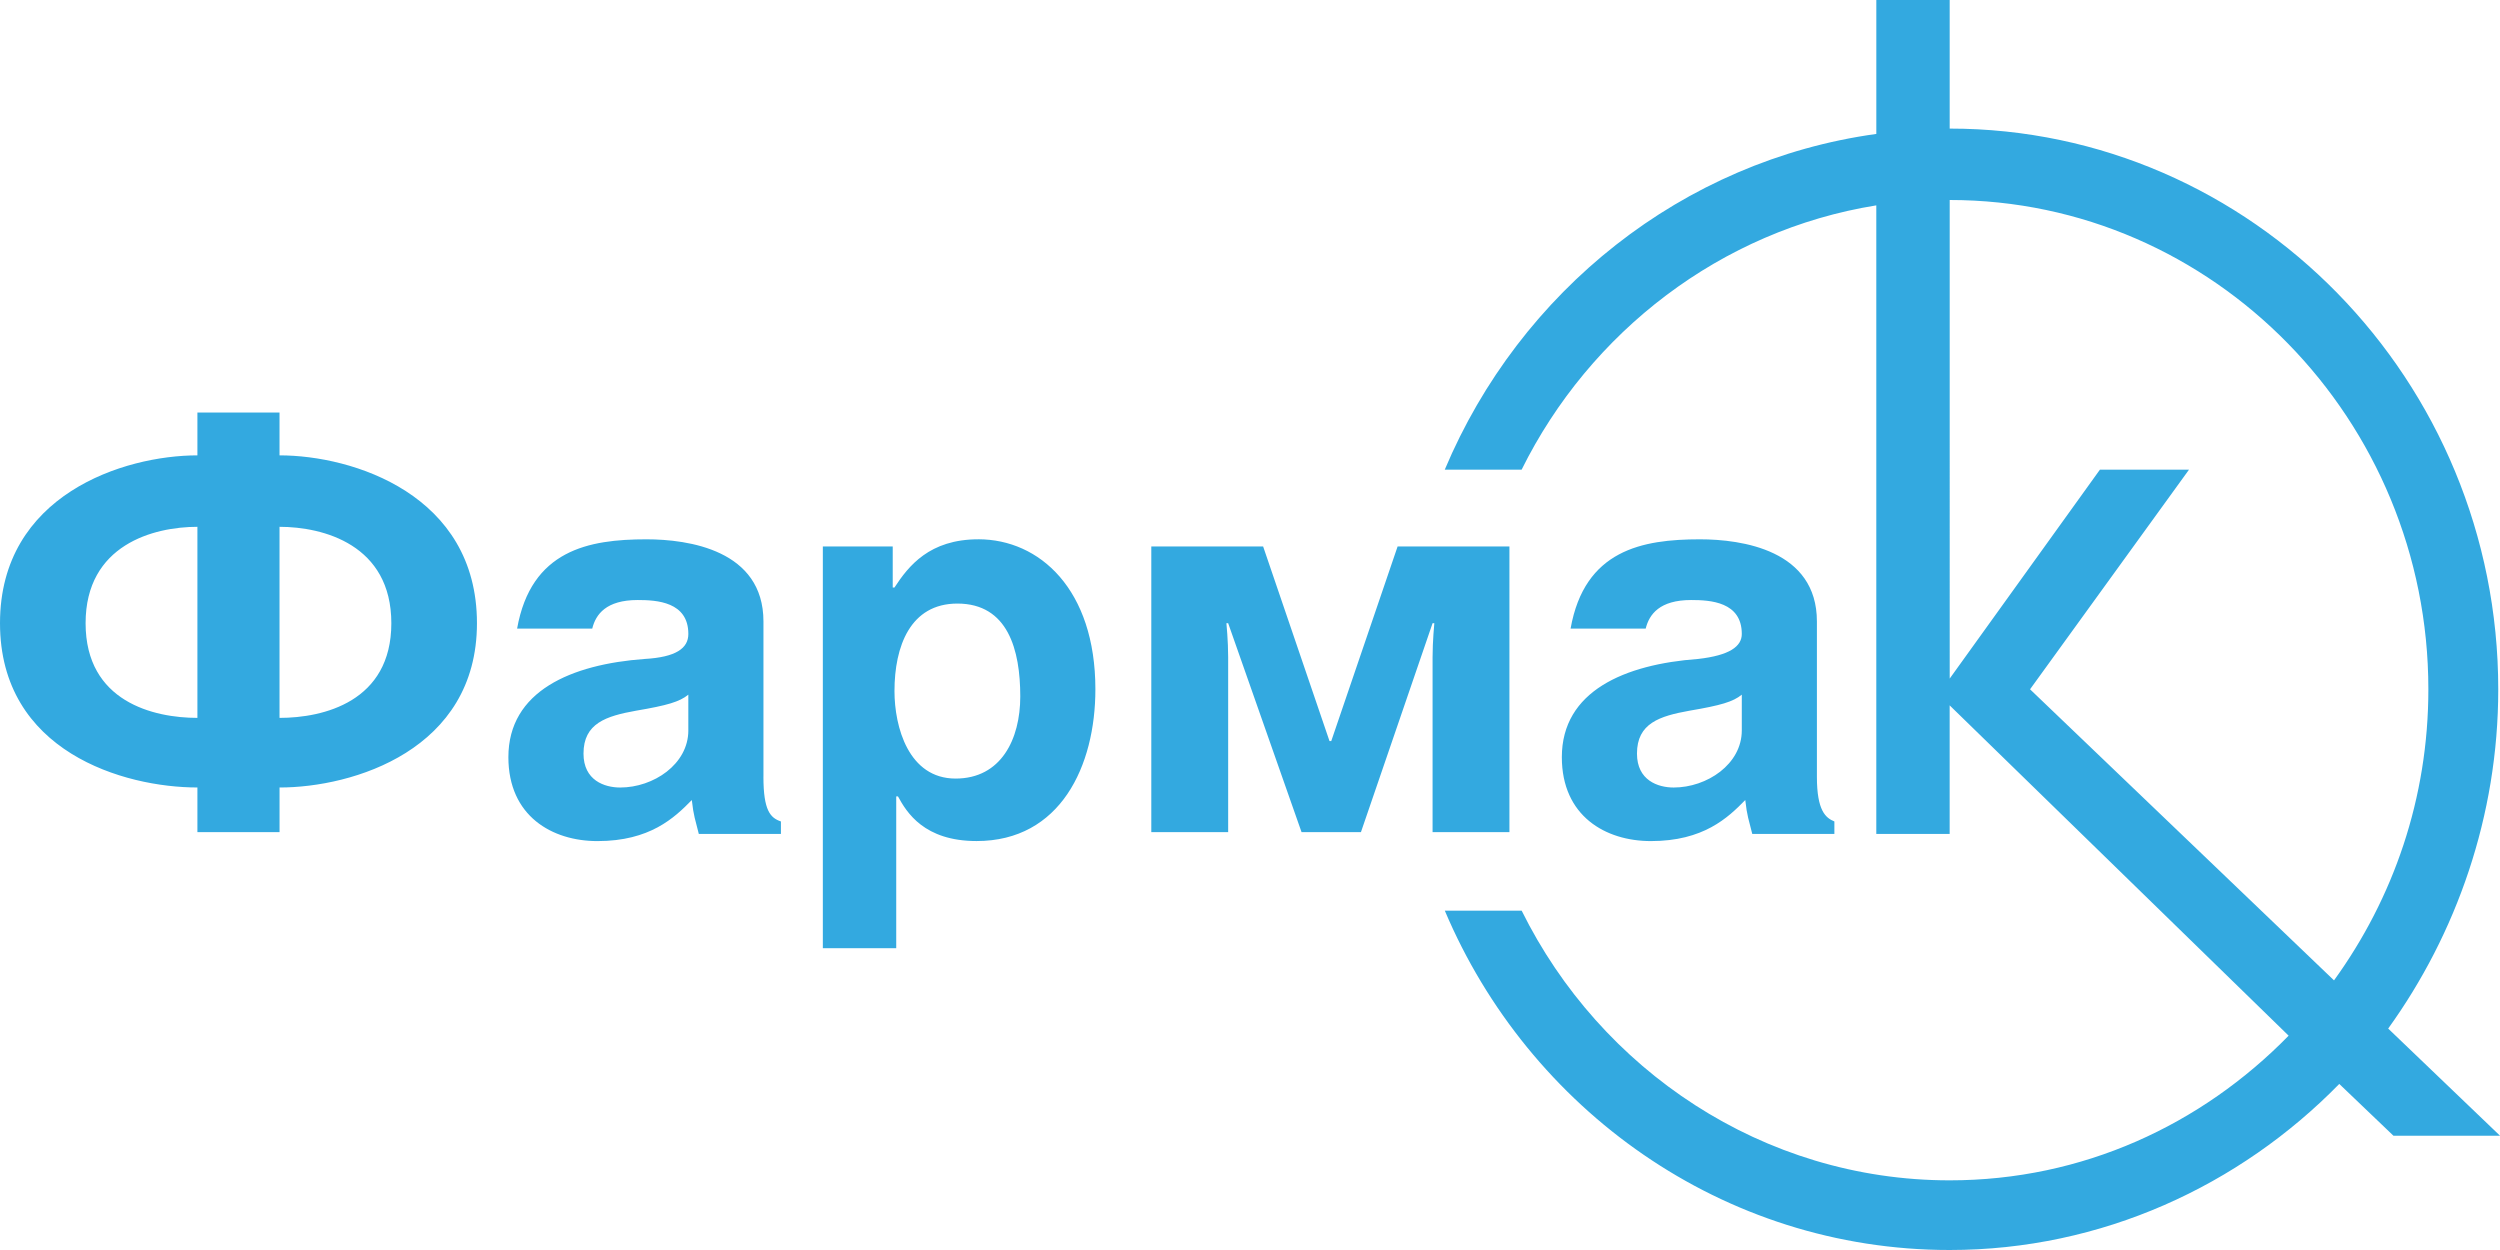 <svg width="110" height="55" fill="none" xmlns="http://www.w3.org/2000/svg"><path d="M43.047 23.729c-2.152 0-3.075 1.178-3.69 2.121h-.077v-1.807h-3.075V41.72h3.229v-6.678h.077c.384.707 1.153 1.964 3.459 1.964 3.69 0 5.227-3.3 5.227-6.678 0-4.4-2.46-6.6-5.15-6.6zm-1 10.528c-2.075 0-2.69-2.278-2.69-3.85 0-1.964.692-3.85 2.767-3.85 2.23 0 2.768 2.043 2.768 4.086 0 1.886-.846 3.614-2.845 3.614zm20.986 2.357h3.382V24.043h-4.92l-2.92 8.564h-.077l-2.921-8.564h-4.92v12.571h3.382v-7.7c0-.707-.077-1.493-.077-1.493h.077l3.229 9.193h2.613l3.152-9.193h.077s-.077.786-.077 1.493v7.7zM33.592 34.18v-6.836c0-3.143-3.305-3.614-5.15-3.614-2.537 0-5.074.471-5.689 3.928h3.306c.153-.628.615-1.257 1.998-1.257.846 0 2.23.079 2.23 1.493 0 .628-.539 1.021-1.922 1.1-3.229.236-5.996 1.414-5.996 4.321 0 2.593 1.922 3.693 3.92 3.693 2.306 0 3.383-1.021 4.151-1.807.077.707.154.864.308 1.493h3.613v-.55c-.462-.157-.77-.472-.77-1.964zm-3.305-2.043c0 1.493-1.538 2.514-2.998 2.514-.692 0-1.615-.314-1.615-1.493 0-1.336 1-1.65 2.306-1.886 1.384-.235 1.922-.392 2.306-.707v1.572zm44.43-3.143c-3.228.236-5.996 1.414-5.996 4.321 0 2.593 1.922 3.693 3.92 3.693 2.307 0 3.383-1.021 4.151-1.807.077.707.154.864.308 1.493h3.613v-.55c-.385-.157-.769-.472-.769-1.964v-6.836c0-3.143-3.305-3.614-5.15-3.614-2.537 0-5.073.471-5.688 3.928h3.305c.154-.628.615-1.257 1.998-1.257.846 0 2.23.079 2.23 1.493 0 .55-.538.943-1.922 1.1zm1.922 3.143c0 1.493-1.538 2.514-2.998 2.514-.692 0-1.614-.314-1.614-1.493 0-1.336.999-1.65 2.306-1.886 1.383-.235 1.921-.392 2.306-.707v1.572zm-64.34-12.1V18.15H8.686v1.886C5.458 20.036 0 21.764 0 27.42c0 5.658 5.458 7.229 8.686 7.229v1.964H12.3V34.65c3.229 0 8.686-1.65 8.686-7.229 0-5.657-5.457-7.385-8.686-7.385zm-3.613 11.55c-1.921 0-4.92-.707-4.92-4.165 0-3.457 2.998-4.242 4.92-4.242v8.407zm3.613 0v-8.407c1.922 0 4.92.785 4.92 4.242 0 3.458-2.998 4.165-4.92 4.165zm97.624-1.257c0-13.593-10.838-24.672-24.137-24.672V0h-3.228v5.893C74.025 7.07 66.876 12.807 63.57 20.664h3.382c2.998-6.05 8.763-10.528 15.605-11.628v27.657h3.228v-5.657L100.7 45.57c-3.844 3.929-9.07 6.365-14.913 6.365-8.225 0-15.374-4.872-18.833-11.865h-3.382C67.26 48.793 75.793 55 85.786 55c6.688 0 12.76-2.829 17.142-7.307l2.383 2.278H110l-4.92-4.714c2.998-4.164 4.843-9.35 4.843-14.928zm-7.226 12.807L89.322 30.329l6.995-9.665h-3.92l-6.61 9.193V8.8c11.606 0 21.061 9.664 21.061 21.529 0 4.792-1.537 9.192-4.151 12.807z" fill="#33A9E0"/></svg>